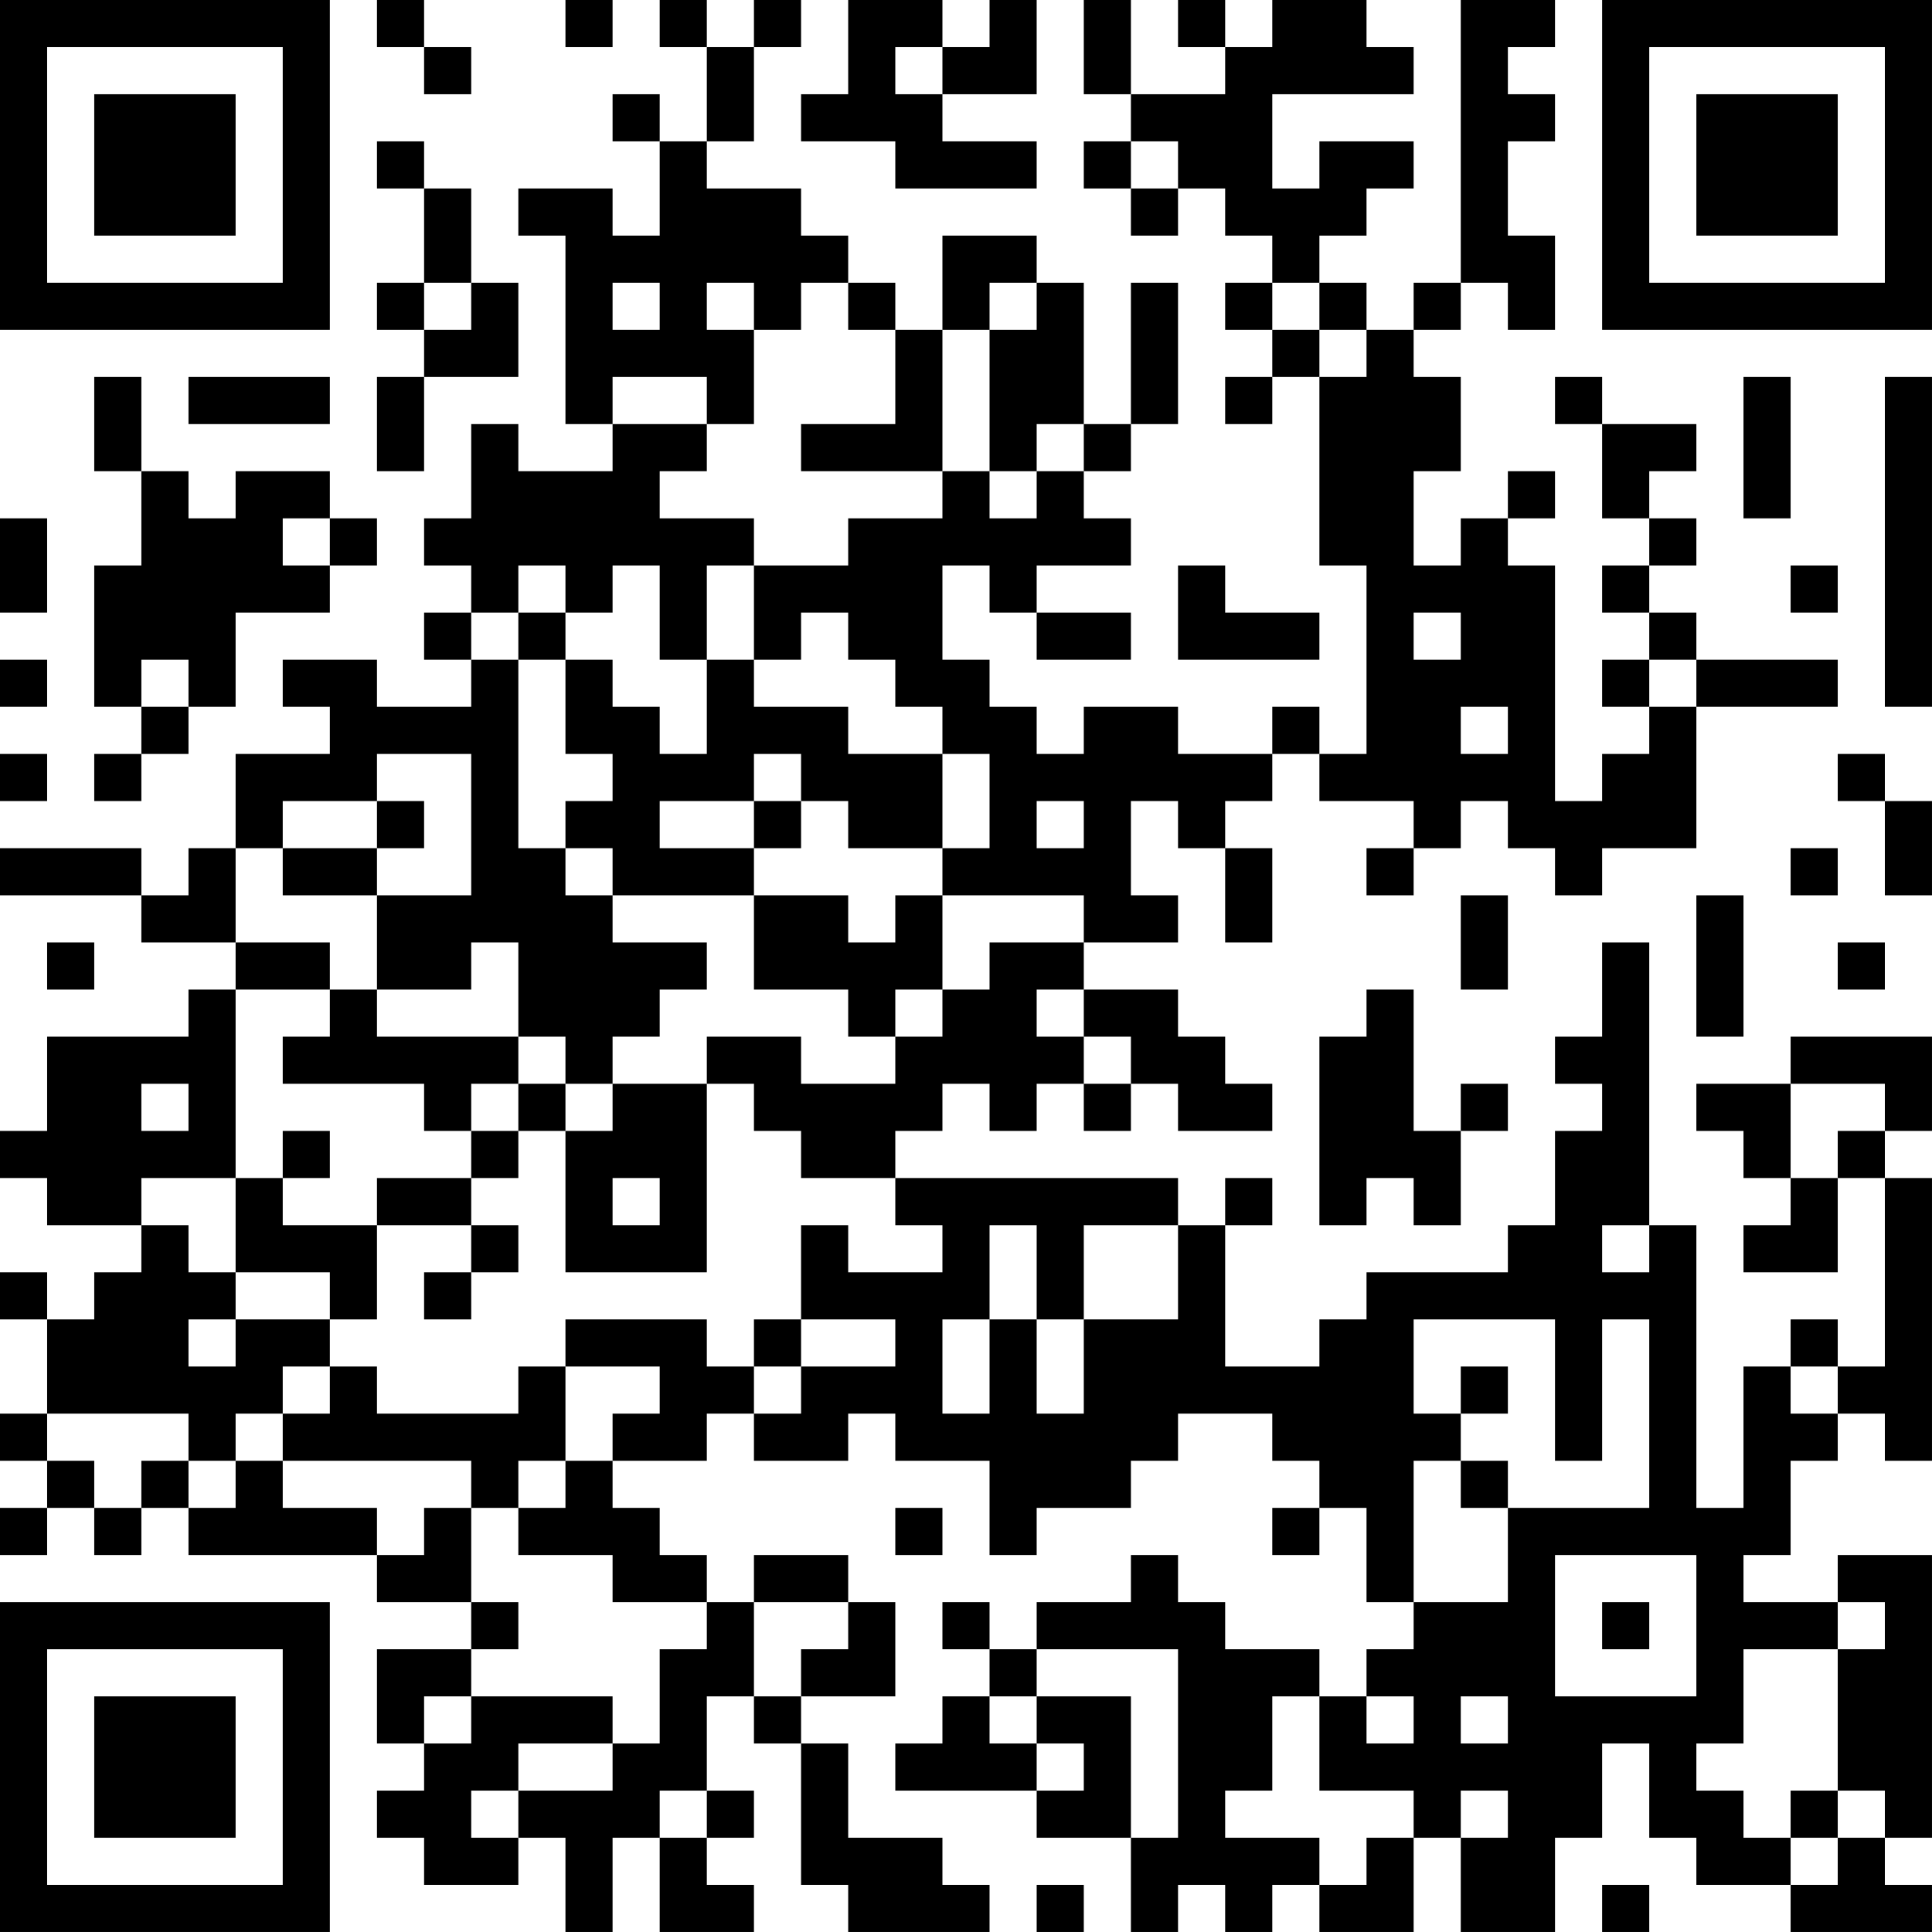 <?xml version="1.0" encoding="UTF-8"?>
<svg xmlns="http://www.w3.org/2000/svg" version="1.1" width="200" height="200" viewBox="0 0 200 200"><rect x="0" y="0" width="200" height="200" fill="#ffffff"/><g transform="scale(4.878)"><g transform="translate(0,0)"><path fill-rule="evenodd" d="M8 0L8 1L9 1L9 2L10 2L10 1L9 1L9 0ZM12 0L12 1L13 1L13 0ZM14 0L14 1L15 1L15 3L14 3L14 2L13 2L13 3L14 3L14 5L13 5L13 4L11 4L11 5L12 5L12 9L13 9L13 10L11 10L11 9L10 9L10 11L9 11L9 12L10 12L10 13L9 13L9 14L10 14L10 15L8 15L8 14L6 14L6 15L7 15L7 16L5 16L5 18L4 18L4 19L3 19L3 18L0 18L0 19L3 19L3 20L5 20L5 21L4 21L4 22L1 22L1 24L0 24L0 25L1 25L1 26L3 26L3 27L2 27L2 28L1 28L1 27L0 27L0 28L1 28L1 30L0 30L0 31L1 31L1 32L0 32L0 33L1 33L1 32L2 32L2 33L3 33L3 32L4 32L4 33L8 33L8 34L10 34L10 35L8 35L8 37L9 37L9 38L8 38L8 39L9 39L9 40L11 40L11 39L12 39L12 41L13 41L13 39L14 39L14 41L16 41L16 40L15 40L15 39L16 39L16 38L15 38L15 36L16 36L16 37L17 37L17 40L18 40L18 41L21 41L21 40L20 40L20 39L18 39L18 37L17 37L17 36L19 36L19 34L18 34L18 33L16 33L16 34L15 34L15 33L14 33L14 32L13 32L13 31L15 31L15 30L16 30L16 31L18 31L18 30L19 30L19 31L21 31L21 33L22 33L22 32L24 32L24 31L25 31L25 30L27 30L27 31L28 31L28 32L27 32L27 33L28 33L28 32L29 32L29 34L30 34L30 35L29 35L29 36L28 36L28 35L26 35L26 34L25 34L25 33L24 33L24 34L22 34L22 35L21 35L21 34L20 34L20 35L21 35L21 36L20 36L20 37L19 37L19 38L22 38L22 39L24 39L24 41L25 41L25 40L26 40L26 41L27 41L27 40L28 40L28 41L30 41L30 39L31 39L31 41L33 41L33 39L34 39L34 37L35 37L35 39L36 39L36 40L38 40L38 41L41 41L41 40L40 40L40 39L41 39L41 33L39 33L39 34L37 34L37 33L38 33L38 31L39 31L39 30L40 30L40 31L41 31L41 25L40 25L40 24L41 24L41 22L38 22L38 23L36 23L36 24L37 24L37 25L38 25L38 26L37 26L37 27L39 27L39 25L40 25L40 29L39 29L39 28L38 28L38 29L37 29L37 32L36 32L36 26L35 26L35 20L34 20L34 22L33 22L33 23L34 23L34 24L33 24L33 26L32 26L32 27L29 27L29 28L28 28L28 29L26 29L26 26L27 26L27 25L26 25L26 26L25 26L25 25L19 25L19 24L20 24L20 23L21 23L21 24L22 24L22 23L23 23L23 24L24 24L24 23L25 23L25 24L27 24L27 23L26 23L26 22L25 22L25 21L23 21L23 20L25 20L25 19L24 19L24 17L25 17L25 18L26 18L26 20L27 20L27 18L26 18L26 17L27 17L27 16L28 16L28 17L30 17L30 18L29 18L29 19L30 19L30 18L31 18L31 17L32 17L32 18L33 18L33 19L34 19L34 18L36 18L36 15L39 15L39 14L36 14L36 13L35 13L35 12L36 12L36 11L35 11L35 10L36 10L36 9L34 9L34 8L33 8L33 9L34 9L34 11L35 11L35 12L34 12L34 13L35 13L35 14L34 14L34 15L35 15L35 16L34 16L34 17L33 17L33 12L32 12L32 11L33 11L33 10L32 10L32 11L31 11L31 12L30 12L30 10L31 10L31 8L30 8L30 7L31 7L31 6L32 6L32 7L33 7L33 5L32 5L32 3L33 3L33 2L32 2L32 1L33 1L33 0L31 0L31 6L30 6L30 7L29 7L29 6L28 6L28 5L29 5L29 4L30 4L30 3L28 3L28 4L27 4L27 2L30 2L30 1L29 1L29 0L27 0L27 1L26 1L26 0L25 0L25 1L26 1L26 2L24 2L24 0L23 0L23 2L24 2L24 3L23 3L23 4L24 4L24 5L25 5L25 4L26 4L26 5L27 5L27 6L26 6L26 7L27 7L27 8L26 8L26 9L27 9L27 8L28 8L28 12L29 12L29 16L28 16L28 15L27 15L27 16L25 16L25 15L23 15L23 16L22 16L22 15L21 15L21 14L20 14L20 12L21 12L21 13L22 13L22 14L24 14L24 13L22 13L22 12L24 12L24 11L23 11L23 10L24 10L24 9L25 9L25 6L24 6L24 9L23 9L23 6L22 6L22 5L20 5L20 7L19 7L19 6L18 6L18 5L17 5L17 4L15 4L15 3L16 3L16 1L17 1L17 0L16 0L16 1L15 1L15 0ZM18 0L18 2L17 2L17 3L19 3L19 4L22 4L22 3L20 3L20 2L22 2L22 0L21 0L21 1L20 1L20 0ZM19 1L19 2L20 2L20 1ZM8 3L8 4L9 4L9 6L8 6L8 7L9 7L9 8L8 8L8 10L9 10L9 8L11 8L11 6L10 6L10 4L9 4L9 3ZM24 3L24 4L25 4L25 3ZM9 6L9 7L10 7L10 6ZM13 6L13 7L14 7L14 6ZM15 6L15 7L16 7L16 9L15 9L15 8L13 8L13 9L15 9L15 10L14 10L14 11L16 11L16 12L15 12L15 14L14 14L14 12L13 12L13 13L12 13L12 12L11 12L11 13L10 13L10 14L11 14L11 18L12 18L12 19L13 19L13 20L15 20L15 21L14 21L14 22L13 22L13 23L12 23L12 22L11 22L11 20L10 20L10 21L8 21L8 19L10 19L10 16L8 16L8 17L6 17L6 18L5 18L5 20L7 20L7 21L5 21L5 25L3 25L3 26L4 26L4 27L5 27L5 28L4 28L4 29L5 29L5 28L7 28L7 29L6 29L6 30L5 30L5 31L4 31L4 30L1 30L1 31L2 31L2 32L3 32L3 31L4 31L4 32L5 32L5 31L6 31L6 32L8 32L8 33L9 33L9 32L10 32L10 34L11 34L11 35L10 35L10 36L9 36L9 37L10 37L10 36L13 36L13 37L11 37L11 38L10 38L10 39L11 39L11 38L13 38L13 37L14 37L14 35L15 35L15 34L13 34L13 33L11 33L11 32L12 32L12 31L13 31L13 30L14 30L14 29L12 29L12 28L15 28L15 29L16 29L16 30L17 30L17 29L19 29L19 28L17 28L17 26L18 26L18 27L20 27L20 26L19 26L19 25L17 25L17 24L16 24L16 23L15 23L15 22L17 22L17 23L19 23L19 22L20 22L20 21L21 21L21 20L23 20L23 19L20 19L20 18L21 18L21 16L20 16L20 15L19 15L19 14L18 14L18 13L17 13L17 14L16 14L16 12L18 12L18 11L20 11L20 10L21 10L21 11L22 11L22 10L23 10L23 9L22 9L22 10L21 10L21 7L22 7L22 6L21 6L21 7L20 7L20 10L17 10L17 9L19 9L19 7L18 7L18 6L17 6L17 7L16 7L16 6ZM27 6L27 7L28 7L28 8L29 8L29 7L28 7L28 6ZM2 8L2 10L3 10L3 12L2 12L2 15L3 15L3 16L2 16L2 17L3 17L3 16L4 16L4 15L5 15L5 13L7 13L7 12L8 12L8 11L7 11L7 10L5 10L5 11L4 11L4 10L3 10L3 8ZM4 8L4 9L7 9L7 8ZM37 8L37 11L38 11L38 8ZM40 8L40 15L41 15L41 8ZM0 11L0 13L1 13L1 11ZM6 11L6 12L7 12L7 11ZM25 12L25 14L28 14L28 13L26 13L26 12ZM38 12L38 13L39 13L39 12ZM11 13L11 14L12 14L12 16L13 16L13 17L12 17L12 18L13 18L13 19L16 19L16 21L18 21L18 22L19 22L19 21L20 21L20 19L19 19L19 20L18 20L18 19L16 19L16 18L17 18L17 17L18 17L18 18L20 18L20 16L18 16L18 15L16 15L16 14L15 14L15 16L14 16L14 15L13 15L13 14L12 14L12 13ZM30 13L30 14L31 14L31 13ZM0 14L0 15L1 15L1 14ZM3 14L3 15L4 15L4 14ZM35 14L35 15L36 15L36 14ZM31 15L31 16L32 16L32 15ZM0 16L0 17L1 17L1 16ZM16 16L16 17L14 17L14 18L16 18L16 17L17 17L17 16ZM39 16L39 17L40 17L40 19L41 19L41 17L40 17L40 16ZM8 17L8 18L6 18L6 19L8 19L8 18L9 18L9 17ZM22 17L22 18L23 18L23 17ZM38 18L38 19L39 19L39 18ZM31 19L31 21L32 21L32 19ZM36 19L36 22L37 22L37 19ZM1 20L1 21L2 21L2 20ZM39 20L39 21L40 21L40 20ZM7 21L7 22L6 22L6 23L9 23L9 24L10 24L10 25L8 25L8 26L6 26L6 25L7 25L7 24L6 24L6 25L5 25L5 27L7 27L7 28L8 28L8 26L10 26L10 27L9 27L9 28L10 28L10 27L11 27L11 26L10 26L10 25L11 25L11 24L12 24L12 27L15 27L15 23L13 23L13 24L12 24L12 23L11 23L11 22L8 22L8 21ZM22 21L22 22L23 22L23 23L24 23L24 22L23 22L23 21ZM29 21L29 22L28 22L28 26L29 26L29 25L30 25L30 26L31 26L31 24L32 24L32 23L31 23L31 24L30 24L30 21ZM3 23L3 24L4 24L4 23ZM10 23L10 24L11 24L11 23ZM38 23L38 25L39 25L39 24L40 24L40 23ZM13 25L13 26L14 26L14 25ZM21 26L21 28L20 28L20 30L21 30L21 28L22 28L22 30L23 30L23 28L25 28L25 26L23 26L23 28L22 28L22 26ZM34 26L34 27L35 27L35 26ZM16 28L16 29L17 29L17 28ZM30 28L30 30L31 30L31 31L30 31L30 34L32 34L32 32L35 32L35 28L34 28L34 31L33 31L33 28ZM7 29L7 30L6 30L6 31L10 31L10 32L11 32L11 31L12 31L12 29L11 29L11 30L8 30L8 29ZM31 29L31 30L32 30L32 29ZM38 29L38 30L39 30L39 29ZM31 31L31 32L32 32L32 31ZM19 32L19 33L20 33L20 32ZM33 33L33 36L36 36L36 33ZM16 34L16 36L17 36L17 35L18 35L18 34ZM34 34L34 35L35 35L35 34ZM39 34L39 35L37 35L37 37L36 37L36 38L37 38L37 39L38 39L38 40L39 40L39 39L40 39L40 38L39 38L39 35L40 35L40 34ZM22 35L22 36L21 36L21 37L22 37L22 38L23 38L23 37L22 37L22 36L24 36L24 39L25 39L25 35ZM27 36L27 38L26 38L26 39L28 39L28 40L29 40L29 39L30 39L30 38L28 38L28 36ZM29 36L29 37L30 37L30 36ZM31 36L31 37L32 37L32 36ZM14 38L14 39L15 39L15 38ZM31 38L31 39L32 39L32 38ZM38 38L38 39L39 39L39 38ZM22 40L22 41L23 41L23 40ZM34 40L34 41L35 41L35 40ZM0 0L0 7L7 7L7 0ZM1 1L1 6L6 6L6 1ZM2 2L2 5L5 5L5 2ZM34 0L34 7L41 7L41 0ZM35 1L35 6L40 6L40 1ZM36 2L36 5L39 5L39 2ZM0 34L0 41L7 41L7 34ZM1 35L1 40L6 40L6 35ZM2 36L2 39L5 39L5 36Z" fill="#000000"/></g></g></svg>
